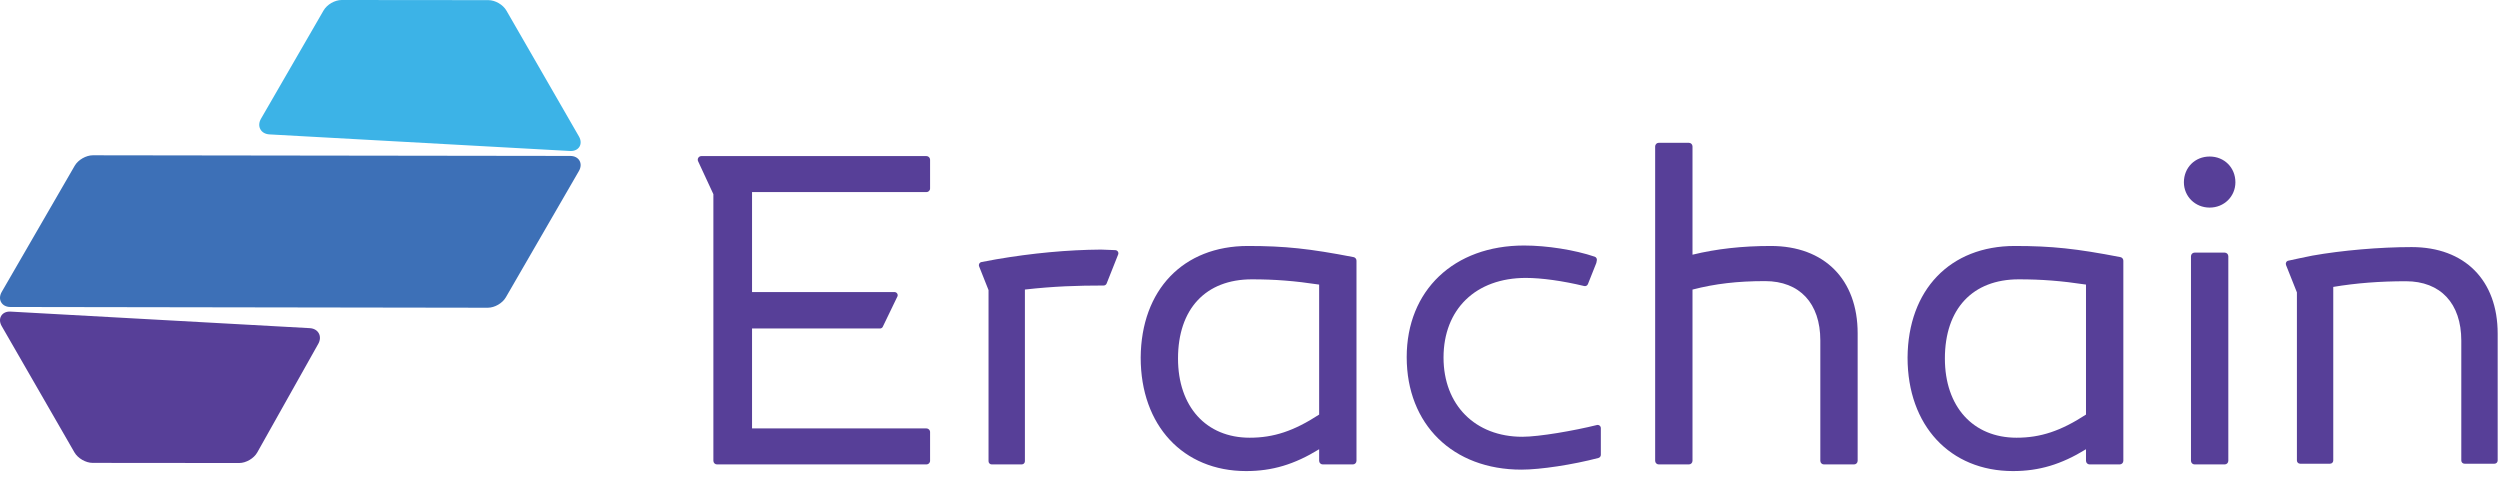 <?xml version="1.0" encoding="UTF-8"?>
<svg width="131px" height="25px" viewBox="0 0 131 25" version="1.1" xmlns="http://www.w3.org/2000/svg" xmlns:xlink="http://www.w3.org/1999/xlink">
    <!-- Generator: Sketch 42 (36781) - http://www.bohemiancoding.com/sketch -->
    <title>Page 1</title>
    <desc>Created with Sketch.</desc>
    <defs></defs>
    <g id="Page-1" stroke="none" stroke-width="1" fill="none" fill-rule="evenodd">
        <g>
            <path d="M29.912,7.913 L29.912,7.913 C29.897,7.913 29.882,7.913 29.867,7.912 L14.116,7.042 C13.902,7.03 13.729,6.932 13.642,6.77 C13.555,6.611 13.567,6.411 13.674,6.225 L16.956,0.547 C17.137,0.235 17.544,3.78787879e-05 17.905,3.78787879e-05 L25.591,0.007 C25.951,0.008 26.358,0.244 26.537,0.556 L30.336,7.149 C30.444,7.335 30.455,7.53 30.368,7.68 C30.283,7.828 30.116,7.913 29.912,7.913" id="Fill-1" fill="#3CB3E7"></path>
            <path d="M0.559,16.328 L16.231,17.195 C16.445,17.207 16.618,17.305 16.705,17.466 C16.793,17.625 16.784,17.826 16.679,18.014 L13.479,23.71 C13.305,24.02 12.892,24.262 12.535,24.262 L12.535,24.262 L4.849,24.255 C4.495,24.254 4.079,24.014 3.902,23.707 L0.09,17.089 C-0.018,16.904 -0.029,16.71 0.058,16.559 C0.15,16.401 0.33,16.313 0.559,16.328" id="Fill-3" fill="#573F98"></path>
            <g id="Group-7" transform="translate(0, 8.017)" fill="#3D70B7">
                <path d="M0.545,8.069 L25.558,8.108 L25.56,8.108 C25.92,8.108 26.326,7.874 26.506,7.563 L30.335,0.944 C30.445,0.756 30.455,0.557 30.366,0.401 C30.276,0.245 30.099,0.154 29.881,0.154 L4.864,0.12 C4.51,0.12 4.094,0.359 3.916,0.666 L0.091,7.278 C-0.019,7.466 -0.03,7.665 0.061,7.821 C0.15,7.978 0.327,8.069 0.545,8.069" id="Fill-5"></path>
            </g>
            <path d="M65.484,22.936 C63.202,22.936 61.728,21.307 61.728,18.787 C61.728,16.189 63.176,14.637 65.6,14.637 C66.796,14.637 67.828,14.717 69.123,14.912 L69.123,21.724 C67.801,22.584 66.741,22.936 65.484,22.936 M70.927,13.473 C68.616,13.026 67.322,12.889 65.391,12.889 C62.002,12.889 59.796,15.185 59.772,18.74 C59.772,22.295 61.992,24.684 65.298,24.684 C66.66,24.684 67.821,24.34 69.123,23.54 L69.123,24.146 C69.123,24.251 69.208,24.336 69.312,24.336 L70.89,24.336 C70.995,24.336 71.08,24.251 71.08,24.146 L71.08,13.659 C71.08,13.568 71.015,13.49 70.927,13.473" id="Fill-8" fill="#573F98"></path>
            <path d="M92.79,12.889 C91.293,12.889 89.947,13.039 88.687,13.346 L88.687,7.672 C88.687,7.568 88.602,7.483 88.497,7.483 L86.919,7.483 C86.815,7.483 86.73,7.568 86.73,7.672 L86.73,24.147 C86.73,24.251 86.815,24.336 86.919,24.336 L88.497,24.336 C88.602,24.336 88.687,24.251 88.687,24.147 L88.687,15.174 C89.871,14.867 91.05,14.73 92.488,14.73 C94.302,14.73 95.385,15.891 95.385,17.836 L95.385,24.147 C95.385,24.251 95.469,24.336 95.574,24.336 L97.152,24.336 C97.257,24.336 97.341,24.251 97.341,24.147 L97.341,17.464 C97.341,14.642 95.597,12.889 92.79,12.889" id="Fill-10" fill="#573F98"></path>
            <path d="M105.667,22.936 C103.386,22.936 101.912,21.307 101.912,18.787 C101.912,16.189 103.359,14.637 105.783,14.637 C106.979,14.637 108.011,14.717 109.306,14.912 L109.306,21.724 C107.984,22.584 106.923,22.936 105.667,22.936 M111.109,13.473 C108.799,13.026 107.506,12.889 105.574,12.889 C102.185,12.889 99.979,15.185 99.956,18.74 C99.956,22.295 102.176,24.684 105.482,24.684 C106.843,24.684 108.005,24.34 109.306,23.54 L109.306,24.146 C109.306,24.251 109.391,24.336 109.495,24.336 L111.073,24.336 C111.178,24.336 111.263,24.251 111.263,24.146 L111.263,13.659 C111.263,13.568 111.198,13.49 111.109,13.473" id="Fill-12" fill="#573F98"></path>
            <path d="M116.575,13.237 L114.997,13.237 C114.892,13.237 114.807,13.322 114.807,13.427 L114.807,24.146 C114.807,24.251 114.892,24.336 114.997,24.336 L116.575,24.336 C116.679,24.336 116.764,24.251 116.764,24.146 L116.764,13.427 C116.764,13.322 116.679,13.237 116.575,13.237" id="Fill-14" fill="#573F98"></path>
            <path d="M115.786,8.202 C115.016,8.202 114.436,8.783 114.436,9.552 C114.436,10.295 115.029,10.878 115.786,10.878 C116.542,10.878 117.135,10.295 117.135,9.552 C117.135,8.783 116.555,8.202 115.786,8.202" id="Fill-16" fill="#573F98"></path>
            <path d="M58.441,13.107 C58.371,13.104 58.244,13.099 58.116,13.094 C57.929,13.086 57.736,13.078 57.69,13.078 C55.944,13.091 54.097,13.263 52.199,13.588 C52.112,13.603 51.43,13.731 51.43,13.731 C51.381,13.741 51.339,13.771 51.315,13.815 C51.291,13.86 51.287,13.912 51.306,13.959 L51.799,15.201 L51.799,24.169 C51.799,24.262 51.874,24.336 51.967,24.336 L53.538,24.336 C53.63,24.336 53.705,24.262 53.705,24.169 L53.705,15.172 C55.238,14.999 56.469,14.962 57.832,14.961 C57.901,14.961 57.963,14.919 57.988,14.855 L58.591,13.336 C58.612,13.286 58.606,13.229 58.576,13.183 C58.546,13.137 58.496,13.109 58.441,13.107" id="Fill-18" fill="#573F98"></path>
            <path d="M83.675,22.272 C82.487,22.567 80.655,22.887 79.768,22.887 C77.299,22.887 75.641,21.22 75.641,18.737 C75.641,16.201 77.333,14.563 79.953,14.563 C80.777,14.563 81.891,14.718 83.011,14.988 C83.094,15.009 83.177,14.964 83.207,14.887 L83.645,13.786 C83.649,13.776 83.653,13.765 83.653,13.754 L83.674,13.64 C83.69,13.559 83.642,13.478 83.564,13.451 C82.518,13.095 81.064,12.865 79.861,12.865 C76.183,12.865 73.711,15.216 73.711,18.714 C73.711,22.24 76.127,24.609 79.722,24.609 C80.716,24.609 82.413,24.351 83.759,23.997 C83.832,23.976 83.884,23.91 83.884,23.834 L83.884,22.434 C83.884,22.383 83.861,22.334 83.82,22.302 C83.779,22.27 83.725,22.259 83.675,22.272" id="Fill-20" fill="#573F98"></path>
            <path d="M126.369,12.947 C124.711,12.947 122.72,13.118 121.17,13.394 C120.933,13.435 119.95,13.651 119.907,13.66 C119.859,13.67 119.817,13.701 119.795,13.745 C119.772,13.789 119.769,13.839 119.787,13.886 L120.358,15.321 L120.358,24.131 C120.358,24.224 120.434,24.298 120.526,24.298 L122.096,24.298 C122.189,24.298 122.263,24.224 122.263,24.131 L122.263,15.034 C123.458,14.834 124.704,14.737 126.069,14.737 C127.887,14.737 128.972,15.901 128.972,17.849 L128.972,24.131 C128.972,24.224 129.047,24.298 129.141,24.298 L130.711,24.298 C130.803,24.298 130.878,24.224 130.878,24.131 L130.878,17.48 C130.878,14.684 129.15,12.947 126.369,12.947" id="Fill-22" fill="#573F98"></path>
            <path d="M48.546,10.066 C48.651,10.066 48.736,9.981 48.736,9.877 L48.736,8.368 C48.736,8.264 48.651,8.179 48.546,8.179 L36.751,8.179 C36.687,8.179 36.627,8.212 36.592,8.267 C36.557,8.321 36.553,8.39 36.58,8.448 L37.381,10.175 L37.381,24.146 C37.381,24.251 37.466,24.336 37.571,24.336 L48.546,24.336 C48.651,24.336 48.736,24.251 48.736,24.146 L48.736,22.639 C48.736,22.534 48.651,22.449 48.546,22.449 L39.407,22.449 L39.407,17.213 C39.407,17.213 46.121,17.213 46.127,17.213 C46.179,17.207 46.223,17.179 46.25,17.138 L46.272,17.093 L47.028,15.527 C47.035,15.509 47.04,15.49 47.04,15.47 C47.04,15.381 46.971,15.311 46.884,15.303 C46.879,15.302 39.407,15.303 39.407,15.303 L39.407,10.066 L48.546,10.066 Z" id="Fill-24" fill="#573F98"></path>
        </g>
    </g>
</svg>